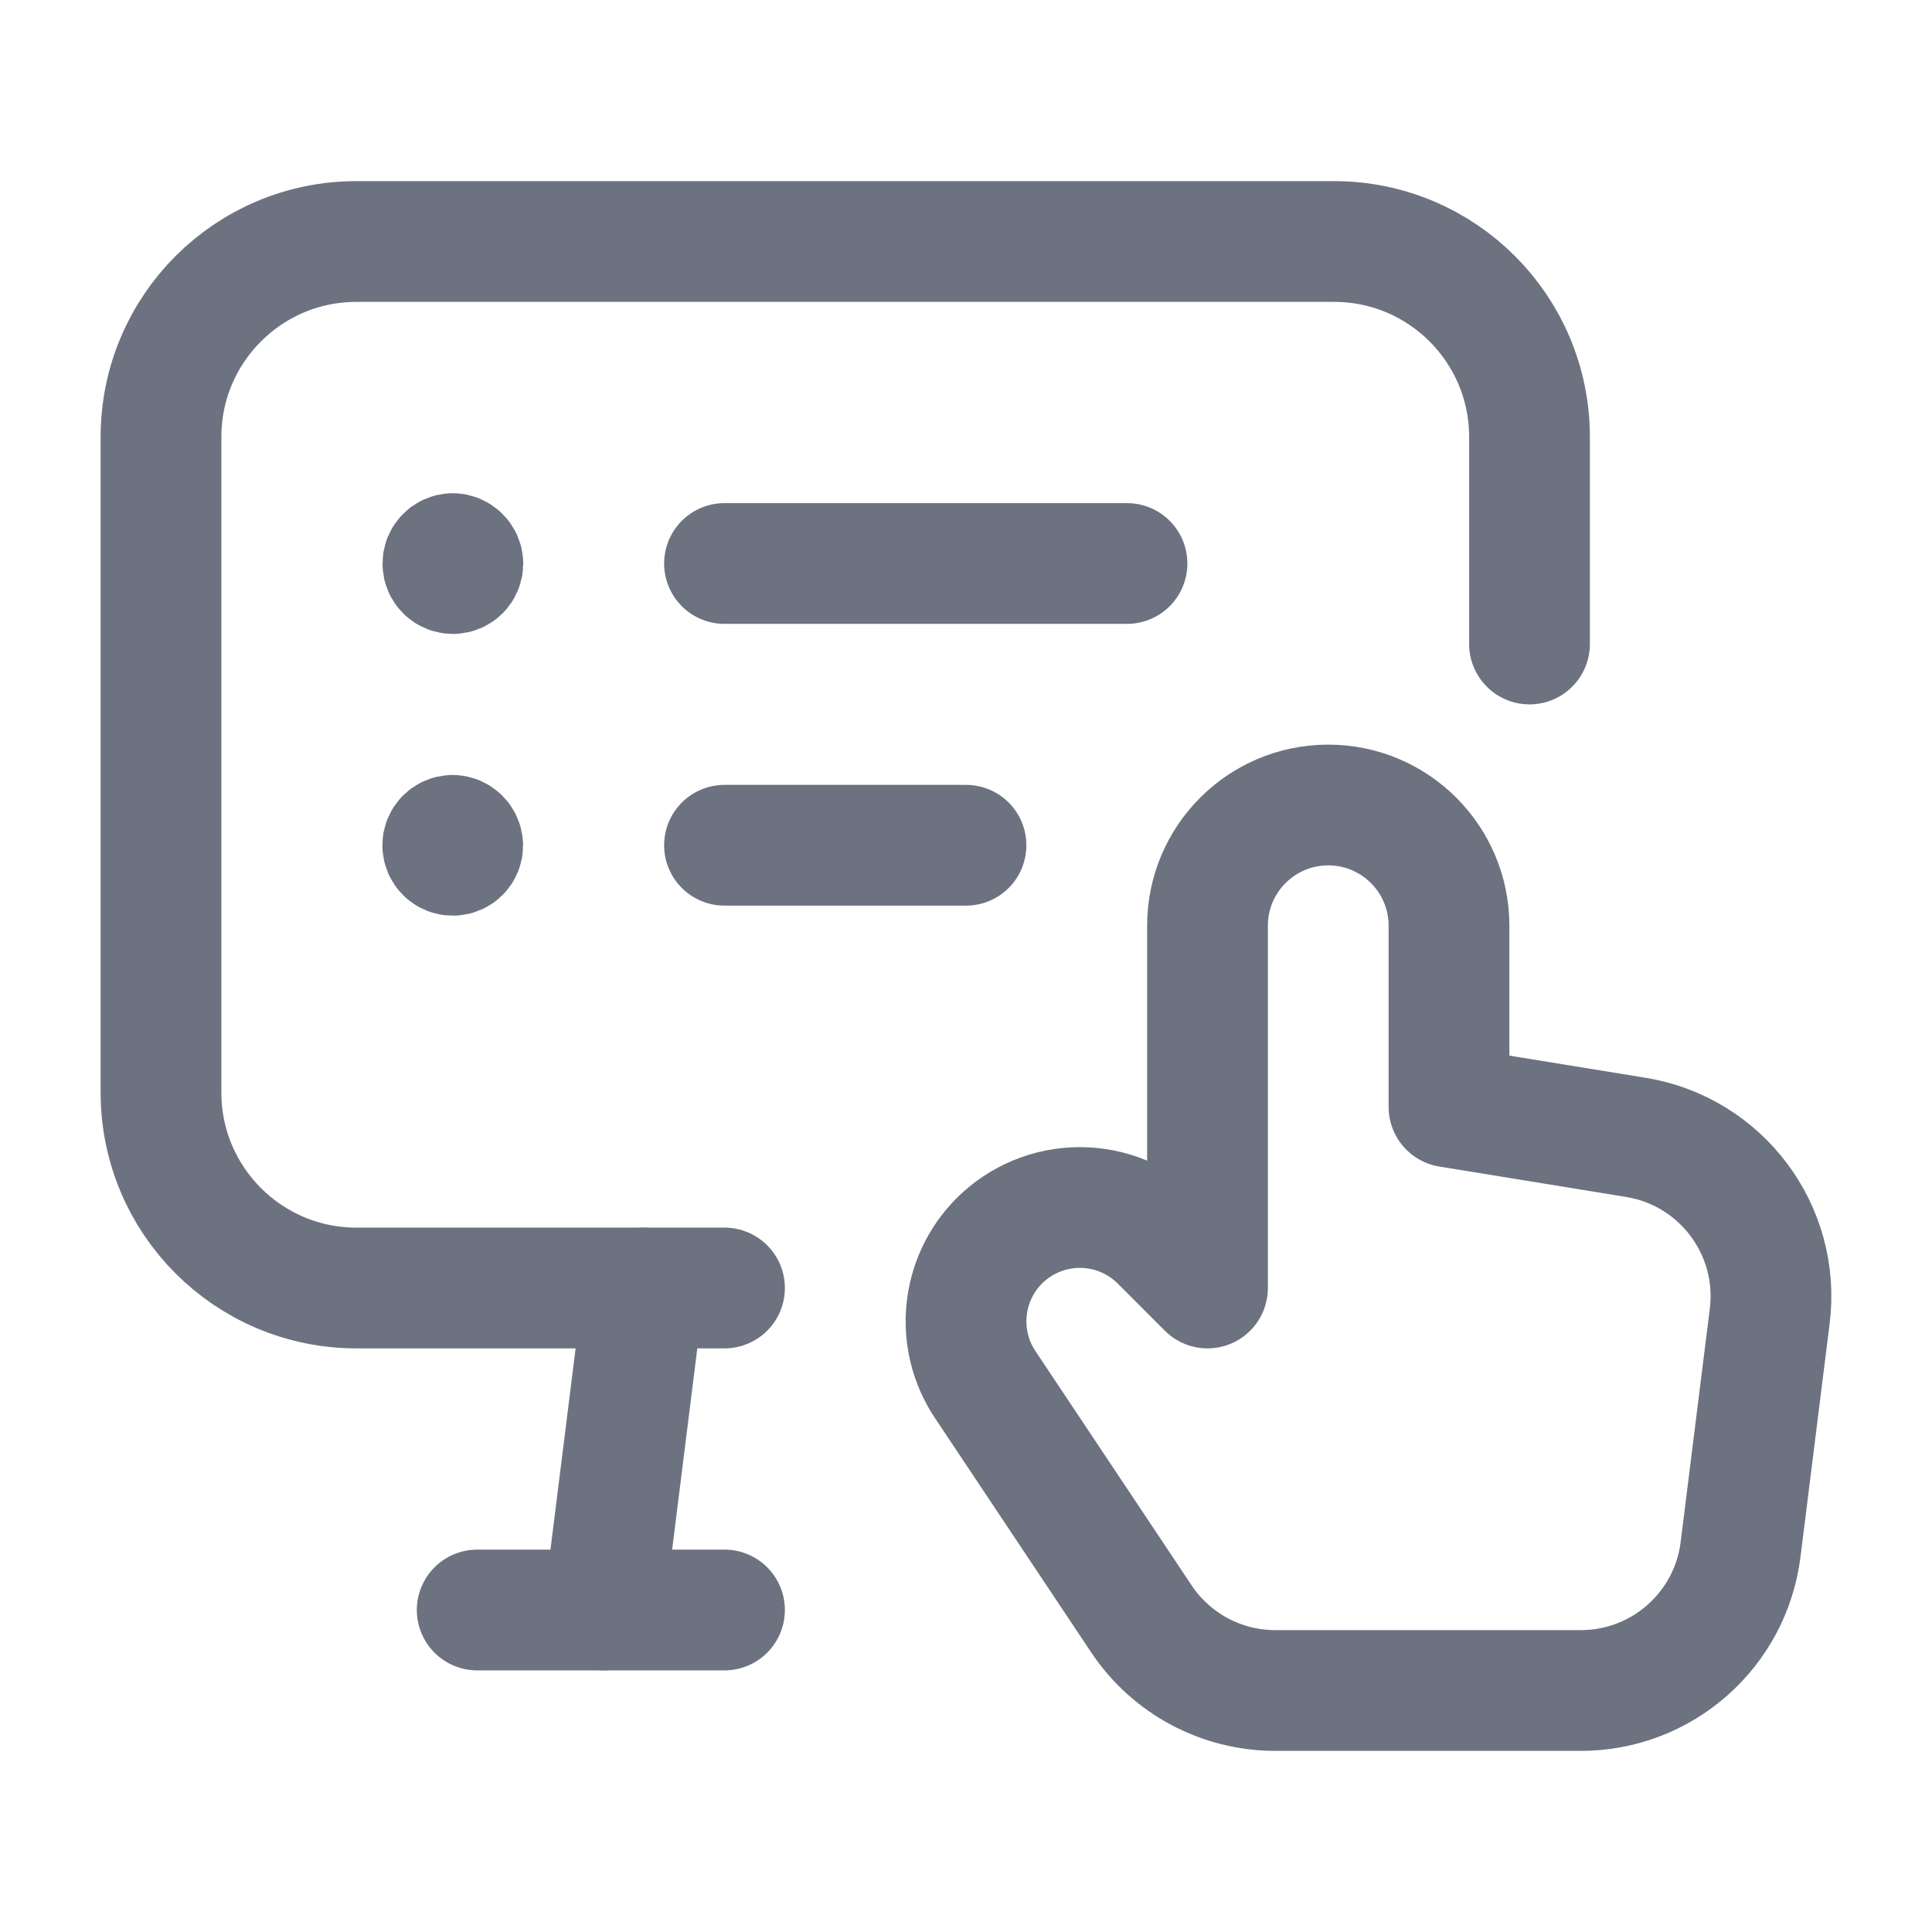 <svg width="24" height="24" viewBox="0 0 24 24" fill="none" xmlns="http://www.w3.org/2000/svg">
<path d="M19 8V5.428C19 4.087 17.913 3 16.572 3H4.428C3.087 3 2 4.087 2 5.428V13.572C2 14.913 3.087 16 4.428 16H9" stroke="#6C7280" stroke-width="1.5" stroke-linecap="round" stroke-linejoin="round"/>
<path d="M5.928 20H9" stroke="#6C7280" stroke-width="1.5" stroke-linecap="round" stroke-linejoin="round"/>
<path d="M8 16L7.5 20" stroke="#6C7280" stroke-width="1.5" stroke-linecap="round" stroke-linejoin="round"/>
<path d="M12 10.5H9" stroke="#6C7280" stroke-width="1.5" stroke-linecap="round" stroke-linejoin="round"/>
<path d="M14 7H9" stroke="#6C7280" stroke-width="1.5" stroke-linecap="round" stroke-linejoin="round"/>
<path d="M5.623 10.377C5.555 10.377 5.499 10.434 5.5 10.502C5.501 10.57 5.557 10.626 5.625 10.625C5.694 10.624 5.749 10.569 5.748 10.5C5.745 10.433 5.69 10.379 5.623 10.377" stroke="#6C7280" stroke-width="1.5" stroke-linecap="round" stroke-linejoin="round"/>
<path d="M5.623 6.877C5.555 6.879 5.501 6.935 5.502 7.003C5.503 7.071 5.558 7.125 5.626 7.125C5.694 7.125 5.749 7.07 5.75 7.002C5.748 6.933 5.692 6.878 5.623 6.877" stroke="#6C7280" stroke-width="1.5" stroke-linecap="round" stroke-linejoin="round"/>
<path fill-rule="evenodd" clip-rule="evenodd" d="M15 16V11.5C15 10.672 15.671 10 16.5 10V10C17.328 10 18 10.672 18 11.5V13.751L20.322 14.129C21.383 14.302 22.118 15.284 21.984 16.351L21.622 19.248C21.497 20.249 20.646 21 19.638 21H15.842C15.173 21 14.549 20.666 14.178 20.109L12.238 17.199C11.864 16.638 11.938 15.891 12.414 15.414H12.414C12.68 15.149 13.039 15 13.414 15C13.79 15 14.149 15.149 14.415 15.414L15 16Z" stroke="#6C7280" stroke-width="1.5" stroke-linecap="round" stroke-linejoin="round"/>
</svg>
